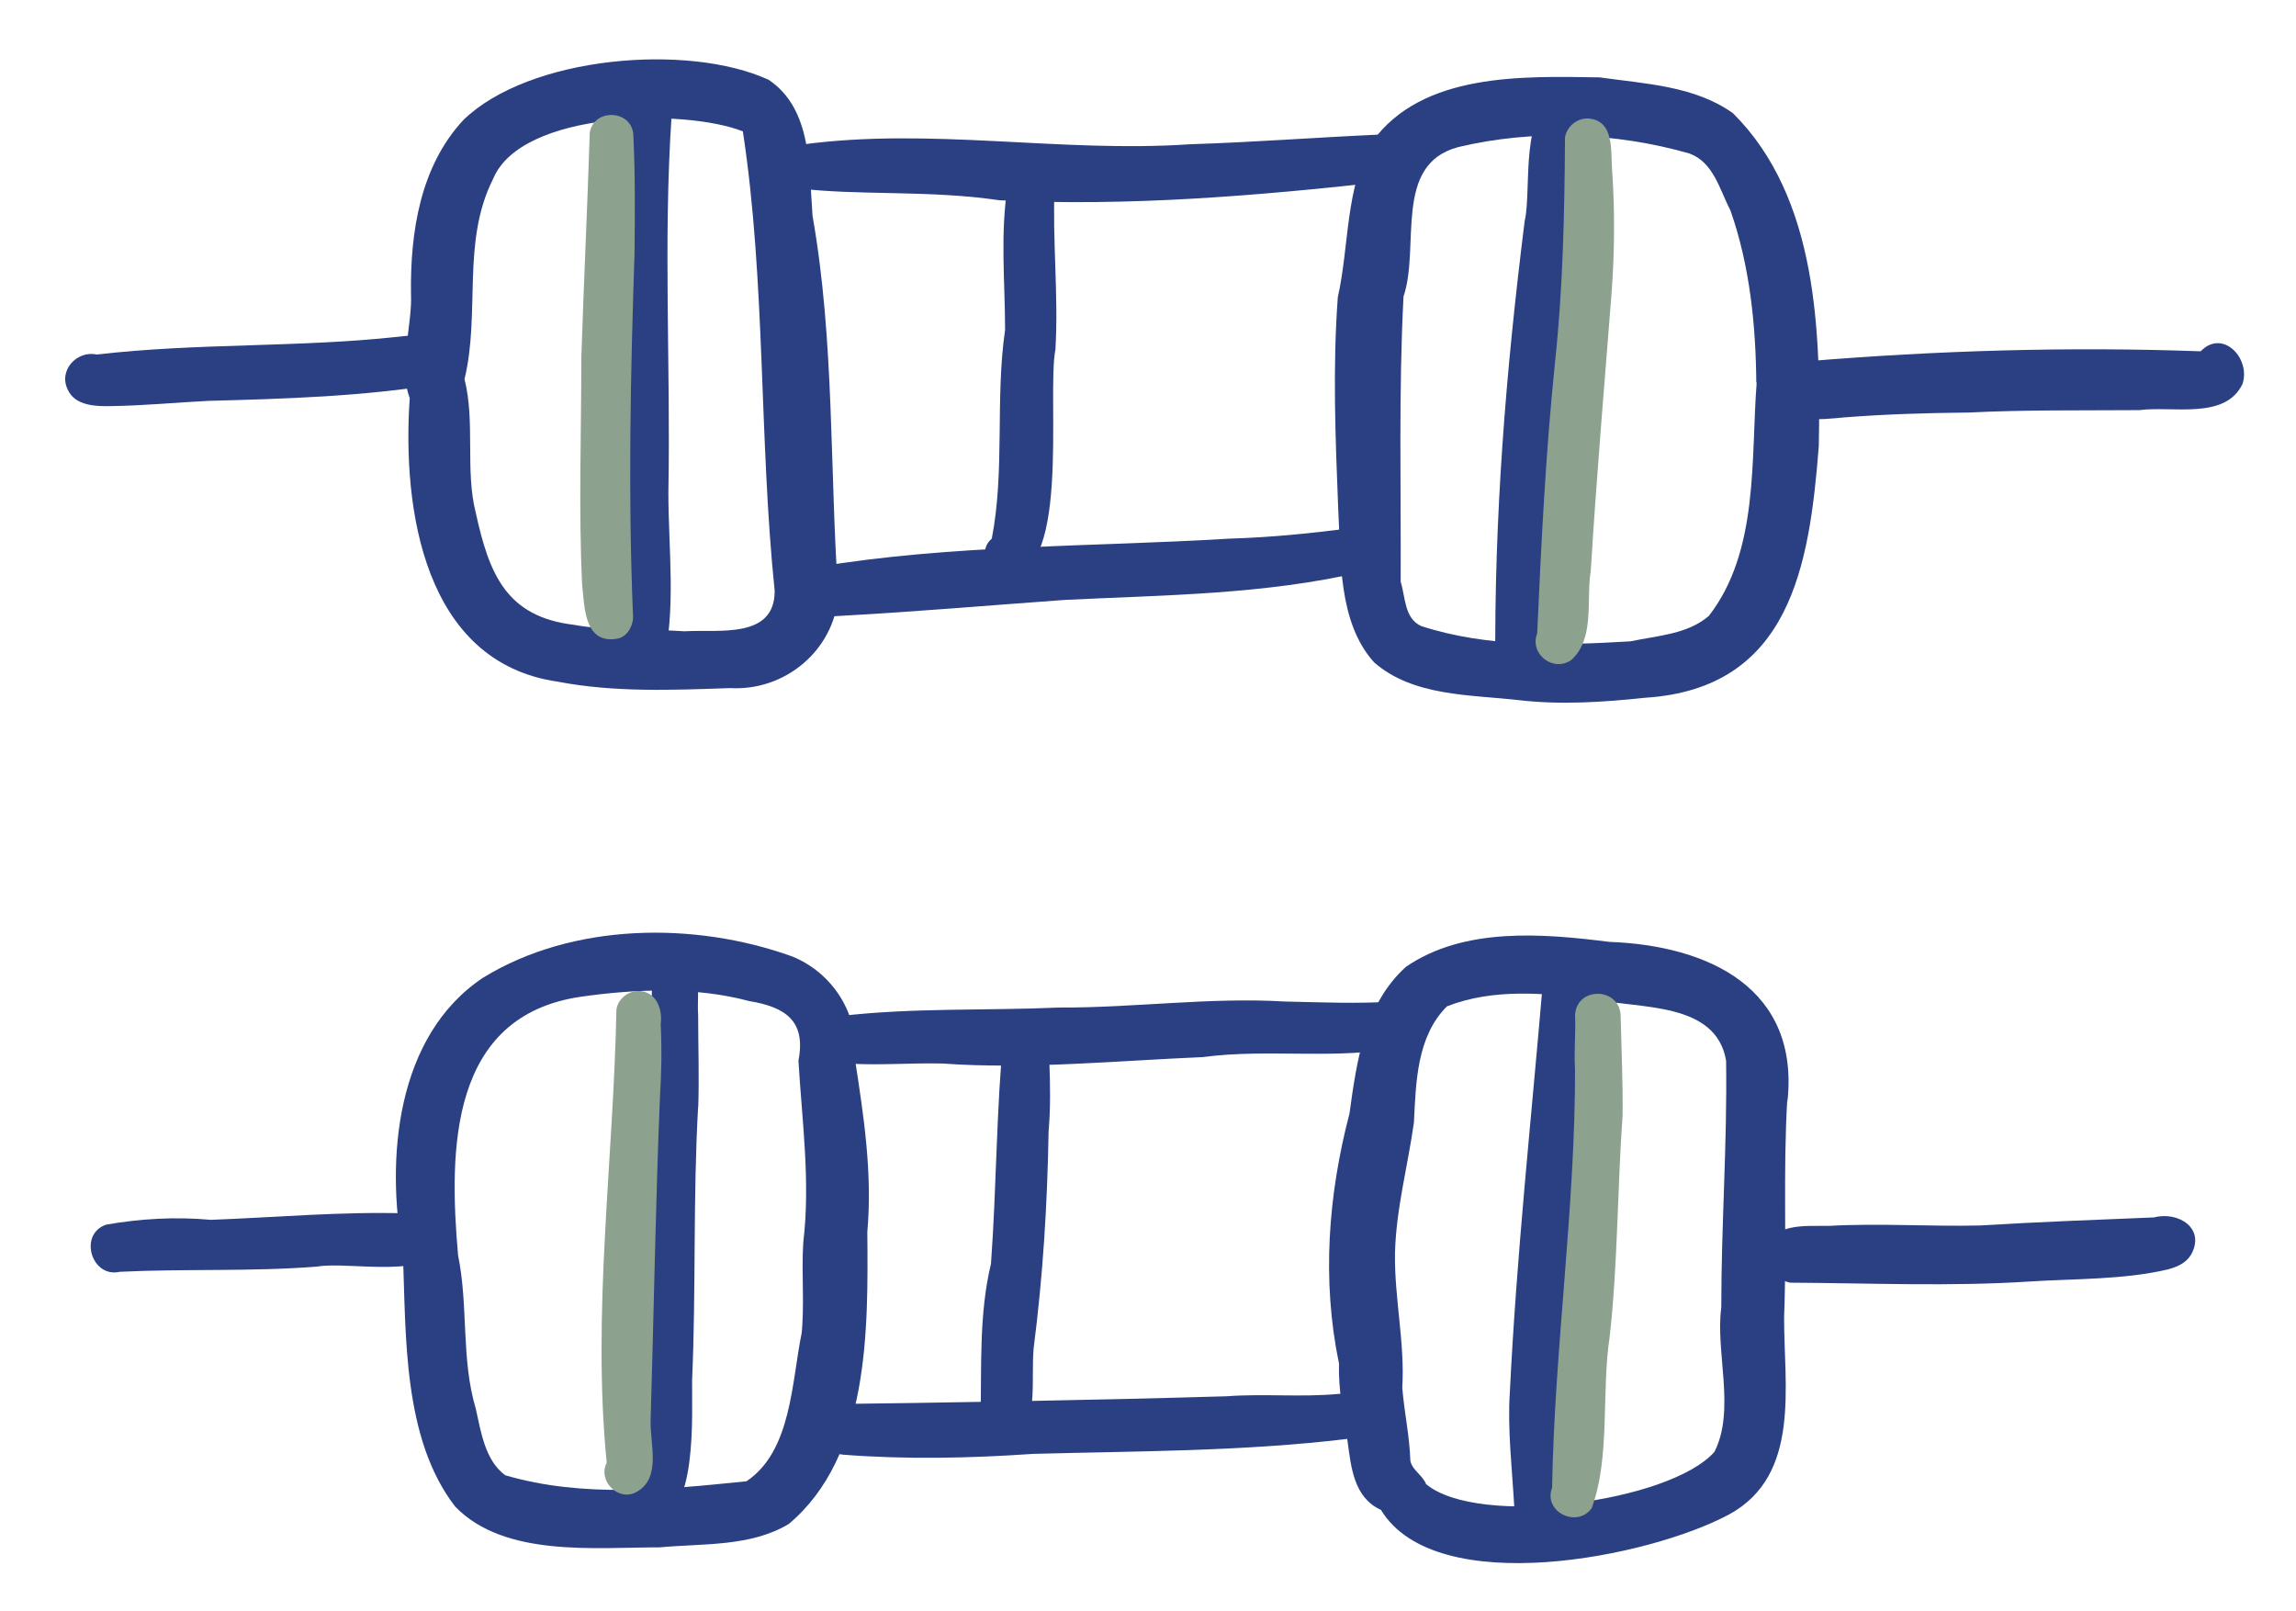 <svg width="57" height="40" viewBox="0 0 57 40" fill="none" xmlns="http://www.w3.org/2000/svg">
<g filter="url(#filter0_d_2_251)">
<path d="M11.002 29.841C10.812 30.801 8.642 30.301 7.882 30.441C6.242 30.571 4.612 30.491 2.972 30.571C2.272 30.731 1.942 29.641 2.632 29.401C3.482 29.251 4.372 29.201 5.232 29.281C6.862 29.221 8.472 29.071 10.102 29.121C10.532 29.081 11.092 29.311 11.002 29.841Z" fill="#2B3F83"/>
<path d="M10.912 8.531C9.032 8.841 7.072 8.901 5.172 8.951C4.362 8.991 3.562 9.071 2.752 9.081C2.382 9.091 1.872 9.071 1.692 8.691C1.432 8.211 1.902 7.691 2.402 7.801C4.882 7.511 7.392 7.631 9.872 7.361C10.172 7.331 10.462 7.291 10.762 7.301C11.482 7.301 11.612 8.381 10.912 8.531Z" fill="#2B3F83"/>
<path d="M54.392 30.151C54.262 30.361 54.042 30.451 53.822 30.511C52.722 30.771 51.492 30.741 50.402 30.811C48.422 30.941 46.412 30.851 44.442 30.841C44.102 30.771 43.842 30.501 43.852 30.141C43.882 29.331 44.832 29.441 45.402 29.431C46.652 29.361 47.922 29.451 49.162 29.421C50.622 29.331 52.032 29.281 53.472 29.221C54.092 29.061 54.762 29.501 54.392 30.151Z" fill="#2B3F83"/>
<path d="M55.672 8.531C55.242 9.431 53.932 9.071 53.112 9.181C51.682 9.191 50.263 9.171 48.873 9.241C47.843 9.251 46.812 9.281 45.792 9.361C45.212 9.411 44.292 9.561 44.193 8.761C44.142 8.371 44.443 8.021 44.822 7.971C48.083 7.701 51.362 7.601 54.633 7.721C55.182 7.151 55.883 7.901 55.672 8.531Z" fill="#2B3F83"/>
<path d="M21.532 29.581C21.552 31.991 21.592 35.141 19.582 36.831C18.632 37.401 17.452 37.311 16.382 37.411C14.762 37.411 12.522 37.661 11.302 36.401C9.992 34.711 10.082 32.141 10.002 30.101C9.572 27.761 9.832 24.711 11.992 23.271C14.222 21.901 17.242 21.871 19.662 22.741C20.682 23.151 21.332 24.191 21.222 25.271C21.442 26.701 21.662 28.121 21.532 29.581ZM19.942 29.841C20.122 28.331 19.912 26.841 19.822 25.331C20.012 24.351 19.512 24.001 18.602 23.851C17.262 23.491 15.772 23.551 14.432 23.741C11.152 24.211 11.142 27.551 11.372 30.161C11.632 31.431 11.442 32.731 11.812 33.971C11.942 34.551 12.042 35.251 12.542 35.621C14.482 36.191 16.552 35.971 18.532 35.771C19.652 35.021 19.652 33.311 19.902 32.091C19.902 32.101 19.902 32.101 19.902 32.111C19.902 32.141 19.892 32.161 19.892 32.191C19.982 31.411 19.892 30.631 19.942 29.841Z" fill="#2B3F83"/>
<path d="M20.812 13.781C20.703 15.151 19.483 16.161 18.122 16.081C16.692 16.131 15.252 16.191 13.842 15.921C10.523 15.441 9.982 11.631 10.172 8.881C9.882 8.121 10.242 7.061 10.203 6.291C10.182 4.771 10.432 3.131 11.502 1.981C13.133 0.391 17.082 0.061 19.082 0.981C20.172 1.711 20.082 3.201 20.172 4.361C20.722 7.471 20.593 10.651 20.812 13.781ZM19.232 13.671C18.842 9.881 19.012 6.001 18.442 2.261C17.003 1.691 12.943 1.741 12.242 3.441C11.453 5.001 11.932 6.761 11.532 8.411C11.802 9.481 11.543 10.681 11.812 11.731C12.143 13.241 12.562 14.311 14.252 14.511C15.123 14.671 16.172 14.611 16.992 14.671C17.843 14.621 19.232 14.871 19.232 13.671Z" fill="#2B3F83"/>
<path d="M44.372 26.261C44.262 28.121 44.362 29.841 44.292 31.681C44.282 33.381 44.722 35.611 42.932 36.591C40.972 37.651 35.652 38.731 34.282 36.481C33.602 36.171 33.542 35.411 33.453 34.771C33.352 34.131 33.222 33.501 33.242 32.851C32.812 30.781 32.972 28.671 33.502 26.641C33.682 25.341 33.873 23.931 34.903 23.001C36.343 22.011 38.292 22.171 39.953 22.381C42.413 22.471 44.692 23.531 44.372 26.371C44.372 26.361 44.372 26.261 44.372 26.261ZM42.852 25.331C42.602 23.851 40.682 24.051 39.552 23.801C38.342 23.651 37.072 23.531 35.922 23.981C35.172 24.731 35.152 25.861 35.102 26.861C34.952 27.941 34.662 28.991 34.632 30.091C34.612 31.221 34.882 32.331 34.812 33.451C34.872 34.131 34.992 34.631 35.013 35.261C35.062 35.501 35.312 35.611 35.403 35.841C36.693 36.921 41.442 36.301 42.562 35.041C43.092 34.001 42.582 32.551 42.732 31.461C42.732 29.351 42.882 27.411 42.852 25.331Z" fill="#2B3F83"/>
<path d="M45.153 10.071C44.922 13.051 44.443 16.091 40.843 16.321C39.803 16.431 38.752 16.501 37.712 16.381C36.492 16.241 35.083 16.291 34.112 15.441C33.212 14.441 33.292 12.861 33.222 11.621C33.152 9.881 33.083 8.121 33.212 6.381C33.502 5.091 33.392 3.651 34.072 2.511C35.312 0.801 37.803 0.891 39.712 0.921C40.843 1.081 42.072 1.131 43.023 1.811C45.133 3.911 45.203 7.261 45.153 10.071ZM43.602 8.541C43.592 7.091 43.443 5.601 42.962 4.231C42.693 3.711 42.542 3.031 41.943 2.811C40.102 2.281 38.042 2.211 36.203 2.651C34.572 3.081 35.263 5.131 34.843 6.361C34.722 8.711 34.782 11.101 34.773 13.441C34.892 13.821 34.862 14.351 35.282 14.541C36.942 15.081 38.752 15.021 40.472 14.921C41.202 14.771 41.892 14.741 42.422 14.291C43.672 12.681 43.462 10.411 43.612 8.481C43.602 8.491 43.602 8.541 43.602 8.541Z" fill="#2B3F83"/>
<path d="M33.792 13.201C31.382 13.761 28.902 13.771 26.452 13.891C24.632 14.021 22.802 14.181 20.982 14.281C20.622 14.301 20.252 14.351 19.942 14.151C19.462 13.851 19.682 13.061 20.242 13.081C23.642 12.511 27.092 12.581 30.522 12.371C31.542 12.341 32.542 12.241 33.532 12.111C34.132 12.061 34.352 12.971 33.792 13.201Z" fill="#2B3F83"/>
<path d="M34.372 3.511C31.202 3.861 28.002 4.131 24.812 3.971C23.042 3.711 21.272 3.861 19.782 3.671H19.792C19.522 3.601 19.332 3.371 19.352 3.081C19.382 2.781 19.632 2.591 19.922 2.591H19.912C19.902 2.591 19.892 2.591 19.882 2.591C19.892 2.591 19.902 2.591 19.892 2.591C23.102 2.151 26.322 2.801 29.542 2.581C31.132 2.531 32.682 2.411 34.242 2.341C34.962 2.321 35.092 3.361 34.372 3.511Z" fill="#2B3F83"/>
<path d="M33.432 34.721C30.852 35.031 28.242 35.021 25.642 35.091C24.062 35.201 22.472 35.231 20.932 35.111C20.632 35.061 20.292 35.071 20.052 34.851C19.752 34.571 19.812 34.041 20.162 33.861C23.532 33.821 27.042 33.761 30.452 33.661C31.382 33.591 32.312 33.691 33.242 33.601C33.882 33.561 34.062 34.541 33.432 34.721Z" fill="#2B3F83"/>
<path d="M34.812 24.991C33.192 25.321 31.502 25.021 29.862 25.241C27.752 25.331 25.492 25.551 23.402 25.401C22.622 25.381 21.832 25.451 21.052 25.401C20.782 25.391 20.472 25.341 20.302 25.101C20.002 24.681 20.392 24.171 20.872 24.221C22.672 24.011 24.482 24.091 26.292 24.011C28.132 24.021 30.052 23.751 31.882 23.861C32.792 23.881 33.702 23.921 34.612 23.861C34.902 23.841 35.152 24.061 35.202 24.341C35.252 24.621 35.082 24.921 34.812 24.991Z" fill="#2B3F83"/>
<path d="M26.032 27.091C26.002 28.891 25.892 30.671 25.662 32.461C25.592 33.231 25.772 34.151 25.282 34.791C24.852 35.141 24.273 34.731 24.343 34.211C24.372 32.881 24.302 31.621 24.602 30.371C24.742 28.451 24.732 26.521 24.922 24.611C24.972 24.331 25.272 24.141 25.542 24.171C26.142 24.211 26.082 24.981 26.052 25.371C26.072 25.941 26.082 26.511 26.032 27.091Z" fill="#2B3F83"/>
<path d="M26.202 7.671C25.972 8.851 26.642 13.561 24.843 13.301C24.433 13.211 24.302 12.631 24.622 12.371C24.952 10.661 24.702 8.911 24.952 7.191C24.952 5.991 24.823 4.781 25.023 3.581C25.142 2.971 26.092 3.001 26.182 3.621C26.122 4.961 26.282 6.311 26.202 7.671Z" fill="#2B3F83"/>
<path d="M16.672 1.891C16.462 5.021 16.652 8.091 16.593 11.221C16.593 12.651 16.793 14.131 16.453 15.531C16.323 15.861 15.932 16.031 15.602 15.861C15.242 15.671 15.272 15.291 15.282 14.951C15.142 12.491 15.102 9.901 15.213 7.491C15.322 5.501 15.213 3.511 15.572 1.541C15.873 0.731 16.852 1.171 16.662 1.981C16.672 1.961 16.672 1.891 16.672 1.891Z" fill="#2B3F83"/>
<path d="M39.212 2.221C39.093 5.621 38.782 8.891 38.552 12.271C38.552 13.501 38.512 14.551 38.252 15.721C38.162 16.451 37.062 16.361 37.122 15.611C37.092 11.831 37.382 8.231 37.852 4.481C38.032 3.751 37.712 1.541 38.712 1.611C39.053 1.641 39.263 1.971 39.212 2.301C39.212 2.291 39.212 2.221 39.212 2.221Z" fill="#2B3F83"/>
<path d="M17.332 26.461C17.202 28.741 17.282 30.991 17.182 33.261C17.172 34.021 17.332 36.811 16.202 36.661C15.462 36.411 15.952 35.511 15.872 34.951C15.722 33.101 15.842 31.191 15.872 29.391C15.902 27.301 16.172 25.231 16.192 23.141C16.212 22.871 16.452 22.661 16.722 22.641C17.502 22.661 17.292 23.661 17.332 24.191C17.332 24.981 17.362 25.761 17.332 26.551C17.332 26.551 17.332 26.461 17.332 26.461Z" fill="#2B3F83"/>
<path d="M39.352 25.701C39.102 28.611 39.133 31.461 38.843 34.351C38.752 35.181 39.013 36.121 38.642 36.881C38.292 37.431 37.373 37.061 37.593 36.411C37.542 35.491 37.422 34.471 37.482 33.581C37.652 30.111 38.012 26.831 38.302 23.401C38.332 23.121 38.562 22.901 38.843 22.891C39.852 22.861 39.282 25.031 39.352 25.701Z" fill="#2B3F83"/>
<path d="M16.383 26.251C16.273 28.941 16.233 31.581 16.152 34.261C16.133 34.841 16.432 35.701 15.792 36.041C15.352 36.281 14.832 35.761 15.062 35.311C14.693 31.591 15.232 27.791 15.303 24.061C15.342 23.791 15.602 23.591 15.873 23.601C16.293 23.621 16.453 24.051 16.402 24.421C16.433 25.031 16.422 25.641 16.383 26.251Z" fill="#8CA28F"/>
<path d="M15.752 5.321C15.652 8.291 15.592 11.271 15.713 14.241C15.742 14.481 15.602 14.791 15.342 14.851C14.502 15.011 14.512 14.071 14.452 13.511C14.362 11.641 14.432 9.761 14.432 7.881C14.492 6.021 14.582 4.151 14.642 2.291C14.742 1.681 15.682 1.721 15.722 2.341C15.772 3.351 15.762 4.321 15.752 5.321Z" fill="#8CA28F"/>
<path d="M40.282 26.691C40.152 28.511 40.163 30.391 39.962 32.181C39.752 33.531 39.983 35.191 39.513 36.441C39.153 36.941 38.302 36.531 38.532 35.931C38.592 32.451 39.112 28.961 39.102 25.481C39.102 25.491 39.102 25.501 39.102 25.521C39.102 25.531 39.102 25.551 39.102 25.561C39.072 25.111 39.122 24.651 39.102 24.201C39.132 23.501 40.172 23.491 40.232 24.181C40.252 25.021 40.292 25.851 40.282 26.691Z" fill="#8CA28F"/>
<path d="M40.012 6.231C39.832 8.541 39.632 10.861 39.492 13.171C39.372 13.891 39.602 14.841 39.012 15.381C38.562 15.701 37.962 15.231 38.162 14.721C38.262 12.491 38.372 10.251 38.602 8.021C38.802 6.151 38.842 4.271 38.852 2.411C38.902 2.131 39.152 1.931 39.432 1.941C40.092 1.991 39.983 2.771 40.023 3.241C40.093 4.251 40.082 5.241 40.012 6.231Z" fill="#8CA28F"/>
</g>
<defs>
<filter id="filter0_d_2_251" x="0.618" y="0.473" width="56.092" height="39.329" filterUnits="userSpaceOnUse" color-interpolation-filters="sRGB">
<feFlood flood-opacity="0" result="BackgroundImageFix"/>
<feColorMatrix in="SourceAlpha" type="matrix" values="0 0 0 0 0 0 0 0 0 0 0 0 0 0 0 0 0 0 127 0" result="hardAlpha"/>
<feOffset dy="1"/>
<feGaussianBlur stdDeviation="0.5"/>
<feComposite in2="hardAlpha" operator="out"/>
<feColorMatrix type="matrix" values="0 0 0 0 0.839 0 0 0 0 1 0 0 0 0 0 0 0 0 0.25 0"/>
<feBlend mode="normal" in2="BackgroundImageFix" result="effect1_dropShadow_2_251"/>
<feBlend mode="normal" in="SourceGraphic" in2="effect1_dropShadow_2_251" result="shape"/>
</filter>
</defs>
</svg>
